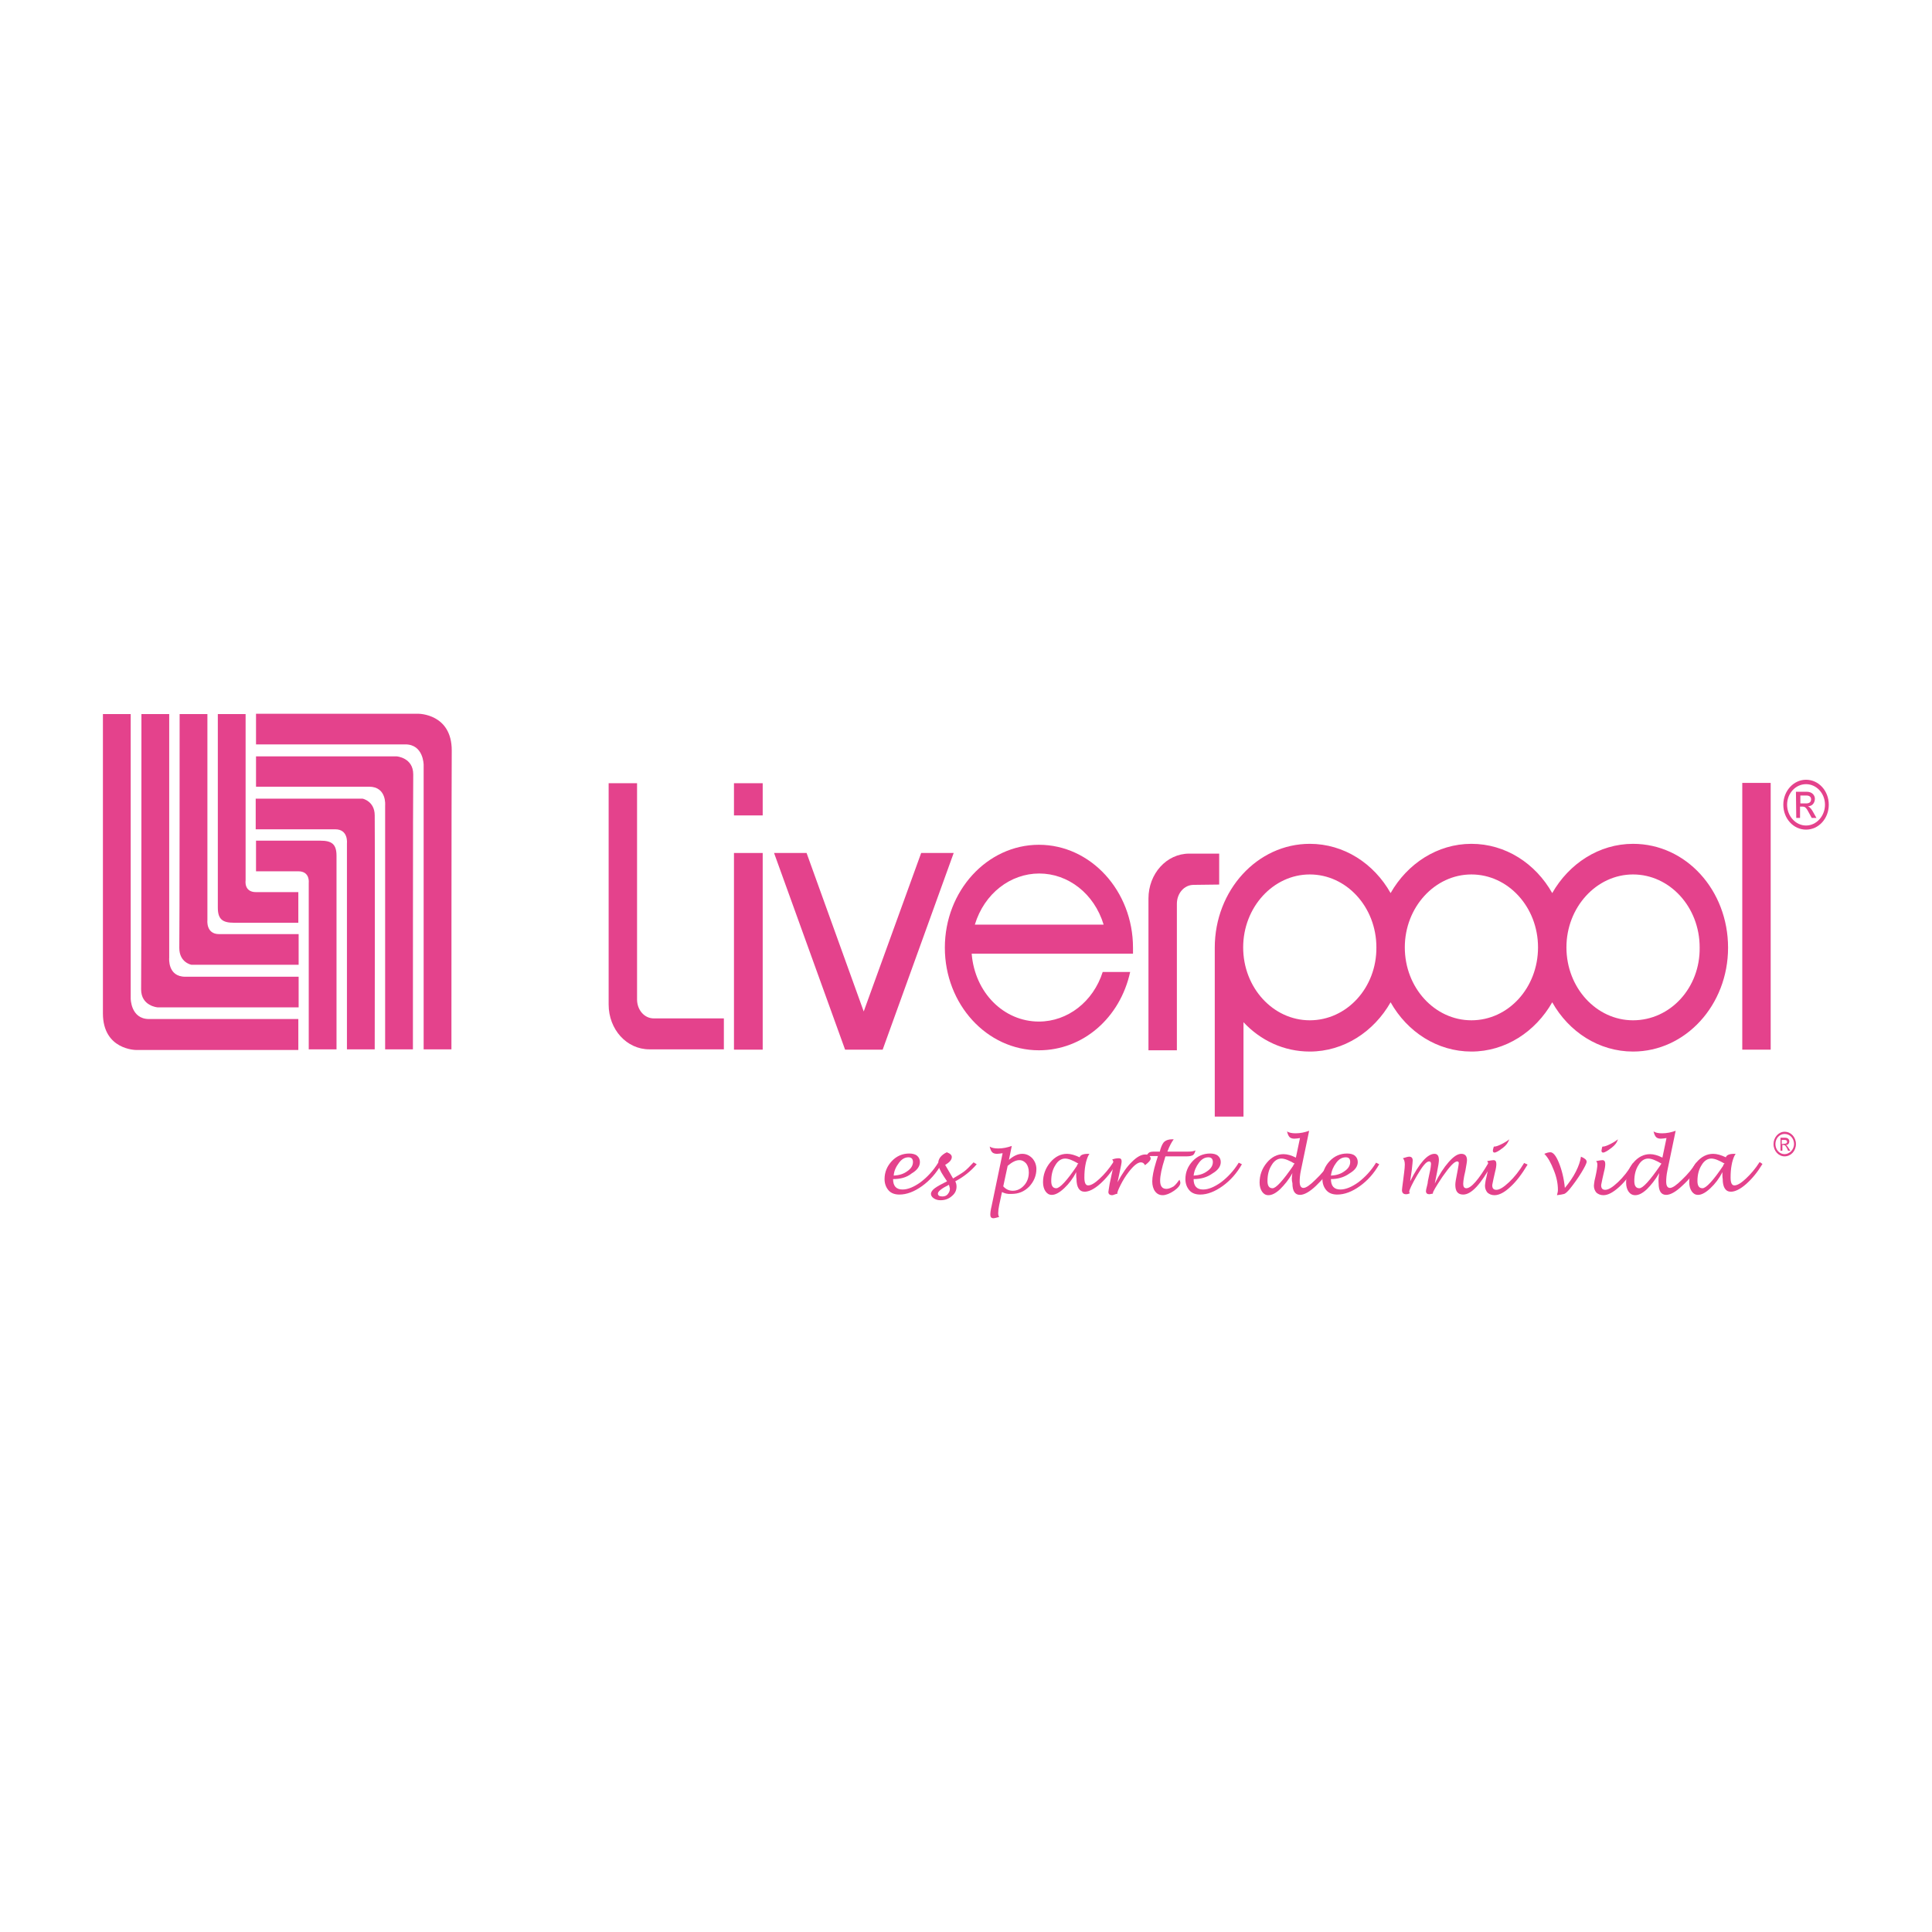 <?xml version="1.0" encoding="utf-8"?>
<!-- Generator: Adobe Illustrator 19.1.1, SVG Export Plug-In . SVG Version: 6.00 Build 0)  -->
<svg version="1.1" id="Capa_1" xmlns="http://www.w3.org/2000/svg" xmlns:xlink="http://www.w3.org/1999/xlink" x="0px" y="0px"
	 viewBox="-26.3 128 612 612" style="enable-background:new -26.3 128 612 612;" xml:space="preserve">
<style type="text/css">
	.st0{fill:#E4428C;}
</style>
<g>
	<g>
		<path class="st0" d="M256.6,501.5c0,2.2,1,3.3,3,3.3c1.7,0,3.6-0.8,5.7-2.3c2.1-1.6,4-3.6,5.6-6.2l1,0.5c-1.6,2.8-3.6,5.1-6.1,6.9
			s-4.9,2.7-7.2,2.7c-1.4,0-2.6-0.4-3.4-1.3c-0.8-0.9-1.3-2.1-1.3-3.6c0-2.2,0.8-4.1,2.3-5.7c1.5-1.6,3.4-2.4,5.5-2.4
			c1,0,1.9,0.2,2.5,0.7s0.9,1.2,0.9,2c0,1.4-0.9,2.6-2.6,3.6C260.9,501,258.9,501.5,256.6,501.5z M256.8,500.4
			c1.7-0.1,3.1-0.5,4.3-1.4c1.2-0.8,1.8-1.8,1.8-2.9c0-1-0.5-1.5-1.4-1.5c-1.1,0-2.1,0.5-3,1.7S256.9,498.8,256.8,500.4z"/>
		<path class="st0" d="M276.3,502.2c0.3,0.6,0.4,1.1,0.4,1.7c0,1.2-0.5,2.2-1.5,3c-1,0.9-2.2,1.3-3.6,1.3c-0.8,0-1.5-0.2-2.1-0.6
			c-0.6-0.4-0.9-0.9-0.9-1.4c0-0.6,0.4-1.2,1.2-1.8c0.8-0.6,2.1-1.3,3.9-2.2l-1-1.5c-1.2-1.8-1.8-3.2-1.8-4.2c0-1.4,0.9-2.6,2.7-3.5
			c1.1,0.4,1.6,0.9,1.6,1.5c0,0.9-0.7,1.7-2.1,2.5l1.4,2.4l1.1,1.9c1.5-0.9,2.7-1.6,3.5-2.2c0.8-0.6,1.8-1.6,3-2.9l1,0.6
			C281.3,498.9,279,500.8,276.3,502.2z M274.3,503.3c-2.4,1.2-3.5,2.1-3.5,2.8c0,0.6,0.5,0.9,1.4,0.9c0.7,0,1.3-0.2,1.7-0.7
			c0.4-0.5,0.7-1,0.7-1.8C274.5,504.1,274.4,503.7,274.3,503.3z"/>
		<path class="st0" d="M291.1,505.6l-0.9,4.2c-0.2,1-0.3,1.8-0.3,2.5c0,0.5,0.1,0.9,0.3,1.2c-0.8,0.2-1.4,0.4-1.8,0.4
			c-0.7,0-1-0.4-1-1.1c0-0.6,0.1-1.5,0.4-2.7l3.5-16.8c-0.7,0.1-1.3,0.2-1.8,0.2c-0.7,0-1.2-0.2-1.5-0.5s-0.6-0.9-0.8-1.8
			c0.6,0.4,1.5,0.6,2.7,0.6c1.5,0,2.9-0.3,4.3-0.8l-0.9,4.4c1.4-1.2,2.8-1.9,4.2-1.9c1.3,0,2.3,0.5,3.2,1.4c0.8,0.9,1.3,2.1,1.3,3.4
			c0,2.1-0.8,4-2.3,5.6c-1.6,1.6-3.4,2.3-5.6,2.3C292.8,506.3,291.9,506,291.1,505.6z M291.5,503.8c0.8,0.9,1.8,1.4,3,1.4
			c1.4,0,2.6-0.6,3.6-1.7c1-1.1,1.5-2.5,1.5-4.1c0-1.2-0.3-2.1-0.8-2.8c-0.6-0.7-1.3-1.1-2.2-1.1c-1.1,0-2.3,0.6-3.7,1.8
			L291.5,503.8z"/>
		<path class="st0" d="M314.6,499.3c-1,2-2.3,3.7-3.8,5.1c-1.5,1.4-2.8,2.1-3.9,2.1c-0.9,0-1.5-0.4-2-1.1s-0.8-1.7-0.8-2.9
			c0-2.4,0.8-4.5,2.3-6.3s3.3-2.7,5.3-2.7c1.2,0,2.5,0.4,4,1.1c0.2-0.7,1.1-1.1,2.6-1.1c0.1,0,0.2,0,0.5,0c-0.5,0.7-0.8,1.6-1.1,2.7
			l-0.2,1c-0.2,1.1-0.3,2.4-0.3,3.8c0,1.7,0.4,2.5,1.2,2.5c0.9,0,2.1-0.7,3.6-2.1c1.5-1.4,3-3.1,4.4-5.3l0.9,0.6
			c-1.5,2.5-3.2,4.6-5.1,6.3c-1.9,1.7-3.6,2.5-4.9,2.5c-1.7,0-2.6-1.4-2.6-4.1C314.6,501,314.6,500.3,314.6,499.3z M315.3,496.6
			c-1.7-1-3.1-1.6-4.2-1.6c-1.2,0-2.3,0.7-3.1,2.1c-0.9,1.4-1.3,3.1-1.3,5c0,1.5,0.5,2.3,1.6,2.3s3.4-2.4,6.6-7.2
			C314.8,497.1,314.9,496.9,315.3,496.6z"/>
		<path class="st0" d="M327.3,506.2c-0.6,0.2-1,0.4-1.3,0.4c-0.8,0-1.2-0.4-1.2-1c0-0.3,0.2-1.2,0.4-2.6l0.6-2.8
			c0.4-1.7,0.6-3,0.6-3.8c0-0.4-0.1-0.8-0.4-1.1c0.8-0.3,1.5-0.4,2.1-0.4s0.9,0.3,0.9,1c0,0.4-0.2,1.5-0.6,3.3l-0.7,3.3
			c1.5-2.8,3-5,4.6-6.5c1.5-1.5,2.9-2.3,4.2-2.3c0.4,0,0.8,0.1,1.2,0.4c0.3,0.2,0.5,0.5,0.5,0.9c0,0.5-0.6,1.2-1.8,2.1
			c-0.3-0.6-0.7-0.9-1.3-0.9c-1,0-2.3,1-3.9,3.1c-1,1.3-1.8,2.6-2.5,4c-0.7,1.4-1.1,2.3-1.1,2.9H327.3z"/>
		<path class="st0" d="M347.3,501.7c0.2,0.4,0.3,0.7,0.3,1c0,0.7-0.7,1.6-2,2.5c-1.3,0.9-2.6,1.4-3.6,1.4s-1.8-0.4-2.4-1.2
			c-0.6-0.8-0.9-1.9-0.9-3.2c0-1.4,0.4-3.5,1.2-6.1l0.6-1.9h-2c-0.9,0-1.5,0.1-2,0.4c0.5-0.8,0.9-1.3,1.2-1.5
			c0.3-0.2,0.8-0.3,1.6-0.3h1.8l0.2-0.8c0.4-1.2,0.8-2,1.3-2.4c0.5-0.4,1.3-0.7,2.3-0.7c0.1,0,0.3,0,0.6,0c-0.6,0.8-1.3,2-2,3.9h6.4
			c1.1,0,2-0.1,2.5-0.4c-0.2,0.8-0.5,1.3-0.8,1.5s-1,0.4-1.9,0.4h-6.8c-0.1,0.3-0.2,0.4-0.2,0.6c-1,3.1-1.5,5.5-1.5,7.1
			c0,1.8,0.7,2.6,2,2.6c0.7,0,1.4-0.3,2.3-0.8C346.3,503.1,346.8,502.4,347.3,501.7z"/>
		<path class="st0" d="M351.8,501.5c0,2.2,1,3.3,3,3.3c1.7,0,3.6-0.8,5.7-2.3c2.1-1.6,4-3.6,5.6-6.2l1,0.5c-1.6,2.8-3.6,5.1-6.1,6.9
			s-4.9,2.7-7.1,2.7c-1.4,0-2.6-0.4-3.4-1.3c-0.8-0.9-1.3-2.1-1.3-3.6c0-2.2,0.8-4.1,2.3-5.7c1.5-1.6,3.4-2.4,5.5-2.4
			c1,0,1.9,0.2,2.5,0.7s0.9,1.2,0.9,2c0,1.4-0.9,2.6-2.6,3.6C356,501,354,501.5,351.8,501.5z M351.8,500.4c1.7-0.1,3.1-0.5,4.3-1.4
			c1.2-0.8,1.8-1.8,1.8-2.9c0-1-0.5-1.5-1.4-1.5c-1.1,0-2.1,0.5-3,1.7C352.6,497.5,352,498.8,351.8,500.4z"/>
		<path class="st0" d="M383.1,499.6c-1.2,2.2-2.6,3.8-3.9,5.1c-1.4,1.3-2.6,1.9-3.7,1.9c-0.9,0-1.5-0.4-2-1.1s-0.8-1.7-0.8-2.9
			c0-2.4,0.8-4.5,2.3-6.3s3.3-2.7,5.3-2.7c1.2,0,2.5,0.4,3.9,1.1l1.3-6.2c-0.7,0.1-1.3,0.2-1.8,0.2c-0.7,0-1.2-0.2-1.5-0.5
			s-0.6-0.9-0.8-1.8c0.6,0.4,1.5,0.6,2.7,0.6c1.5,0,2.9-0.3,4.3-0.8l-2.6,12.5c-0.3,1.4-0.4,2.6-0.4,3.6c0,1.3,0.4,2,1.2,2
			c0.8,0,2.1-0.9,3.8-2.6c1.8-1.7,3.3-3.5,4.5-5.4l1,0.6c-1.4,2.5-3.2,4.7-5.3,6.7c-2.1,2-3.8,2.9-5.1,2.9c-1.6,0-2.4-1.2-2.4-3.7
			C382.8,501.8,382.9,500.7,383.1,499.6z M383.8,496.6c-1.7-1-3.1-1.6-4.2-1.6c-1.2,0-2.3,0.7-3.1,2.1c-0.9,1.4-1.3,3.1-1.3,5
			c0,1.5,0.5,2.3,1.6,2.3s3.3-2.4,6.6-7.2C383.3,497.1,383.5,496.9,383.8,496.6z"/>
		<path class="st0" d="M395.3,501.5c0,2.2,1,3.3,3,3.3c1.7,0,3.6-0.8,5.7-2.3c2.1-1.6,4-3.6,5.6-6.2l1,0.5c-1.6,2.8-3.6,5.1-6.1,6.9
			s-4.9,2.7-7.2,2.7c-1.4,0-2.6-0.4-3.4-1.3c-0.8-0.9-1.3-2.1-1.3-3.6c0-2.2,0.8-4.1,2.3-5.7c1.5-1.6,3.4-2.4,5.5-2.4
			c1,0,1.9,0.2,2.5,0.7s0.9,1.2,0.9,2c0,1.4-0.9,2.6-2.6,3.6C399.4,501,397.4,501.5,395.3,501.5z M395.3,500.4
			c1.7-0.1,3.1-0.5,4.3-1.4c1.2-0.8,1.8-1.8,1.8-2.9c0-1-0.4-1.5-1.4-1.5c-1.1,0-2.1,0.5-3,1.7C396.1,497.5,395.5,498.8,395.3,500.4
			z"/>
		<path class="st0" d="M420.4,502.2c2.9-5.8,5.5-8.7,7.7-8.7c1,0,1.4,0.7,1.4,2c0,0.6-0.2,1.9-0.6,3.9l-0.7,3.5
			c1.4-2.8,2.9-5.1,4.4-6.8s2.8-2.6,4-2.6s1.8,0.7,1.8,2c0,0.5-0.2,1.6-0.5,3.3l-0.4,1.8c-0.2,1.1-0.3,1.9-0.3,2.4
			c0,0.9,0.3,1.4,1,1.4c1.5,0,3.9-2.7,7.1-8.2l1,0.5c-3.5,6.4-6.5,9.7-9.1,9.7c-1.7,0-2.5-1-2.5-3.1c0-0.7,0.2-1.8,0.5-3.3l0.3-1.6
			c0.2-1.1,0.3-1.7,0.3-2s-0.2-0.5-0.5-0.5c-0.9,0-2.4,1.6-4.7,4.9c-2,3-3,4.7-3,5.1c0,0,0,0.1,0,0.2c-0.1,0-0.3,0.1-0.6,0.1
			c-0.1,0-0.3,0.1-0.5,0.1c-0.7,0-1.1-0.3-1.1-1c0-0.2,0.1-0.8,0.4-1.9c0.1-0.4,0.2-0.8,0.2-1.2l0.5-2.4c0.4-1.7,0.5-2.8,0.5-3.1
			c0-0.5-0.2-0.8-0.6-0.8c-0.9,0-2.1,1.5-3.8,4.4c-1.7,2.9-2.5,4.7-2.5,5.2c0,0.2,0.1,0.3,0.2,0.5c-0.4,0.2-0.8,0.3-1.2,0.3
			c-0.8,0-1.3-0.4-1.3-1.3c0-0.1,0.1-1.2,0.4-3.3l0.3-2.4c0.1-0.9,0.2-1.6,0.2-2.4c0-0.9-0.2-1.6-0.6-2c0.9-0.3,1.6-0.5,2-0.5
			c0.7,0,1.1,0.4,1.1,1.2c0,0.3-0.1,1.3-0.3,3.1L420.4,502.2z"/>
		<path class="st0" d="M457.6,496.9c-1.8,3-3.6,5.4-5.5,7.1c-1.8,1.7-3.5,2.6-5,2.6c-0.9,0-1.6-0.3-2.2-0.8
			c-0.5-0.6-0.8-1.3-0.8-2.2c0-0.3,0.1-0.9,0.2-1.6l0.3-1.3c0.4-1.8,0.6-3.1,0.6-3.8c0-0.4-0.2-0.8-0.4-1.1c1.1-0.2,1.7-0.3,2-0.3
			c0.6,0,0.9,0.4,0.9,1.2c0,0.6-0.1,1.4-0.4,2.5l-0.5,2.2c-0.2,1.1-0.4,1.8-0.4,2.1c0,0.9,0.4,1.4,1.3,1.4c1,0,2.3-0.8,4-2.4
			c1.7-1.6,3.3-3.6,4.8-6.1L457.6,496.9z M446.9,491.2h0.2c0.5,0,1.3-0.3,2.3-0.8s1.8-1,2.4-1.5c-0.4,1.1-1,1.9-1.9,2.6
			c-1.4,1.1-2.3,1.6-2.8,1.6c-0.3,0-0.5-0.2-0.5-0.6S446.8,491.6,446.9,491.2z"/>
		<path class="st0" d="M466.9,506.6c0.2-0.7,0.3-1.2,0.3-1.7c0-1.9-0.4-4-1.3-6.2c-0.9-2.3-1.8-4-3-5.2c0.7-0.3,1.3-0.5,1.9-0.5
			c0.9,0,1.8,1.1,2.7,3.3c0.9,2.2,1.6,4.9,1.9,8c1.4-1.7,2.6-3.4,3.5-5.2c0.9-1.8,1.4-3.3,1.6-4.7c1.2,0.5,1.8,1,1.8,1.6
			c0,0.5-0.6,1.7-1.7,3.5s-2.4,3.6-3.7,5.2c-0.7,0.8-1.2,1.3-1.7,1.5C468.8,506.3,467.9,506.5,466.9,506.6z"/>
		<path class="st0" d="M492.1,496.9c-1.8,3-3.6,5.4-5.5,7.1c-1.9,1.7-3.5,2.6-5,2.6c-0.9,0-1.6-0.3-2.2-0.8
			c-0.5-0.6-0.8-1.3-0.8-2.2c0-0.3,0.1-0.9,0.2-1.6l0.3-1.3c0.4-1.8,0.6-3.1,0.6-3.8c0-0.4-0.1-0.8-0.4-1.1c1-0.2,1.7-0.3,2-0.3
			c0.6,0,0.9,0.4,0.9,1.2c0,0.6-0.1,1.4-0.4,2.5l-0.5,2.2c-0.2,1.1-0.4,1.8-0.4,2.1c0,0.9,0.4,1.4,1.3,1.4c1,0,2.3-0.8,4-2.4
			c1.7-1.6,3.3-3.6,4.8-6.1L492.1,496.9z M481.3,491.2h0.2c0.5,0,1.3-0.3,2.3-0.8s1.8-1,2.4-1.5c-0.3,1.1-1,1.9-1.9,2.6
			c-1.4,1.1-2.3,1.6-2.8,1.6c-0.3,0-0.5-0.2-0.5-0.6C481.1,492.1,481.1,491.6,481.3,491.2z"/>
		<path class="st0" d="M499.3,499.6c-1.3,2.2-2.6,3.8-3.9,5.1c-1.4,1.3-2.6,1.9-3.7,1.9c-0.9,0-1.6-0.4-2.1-1.1s-0.8-1.7-0.8-2.9
			c0-2.4,0.8-4.5,2.3-6.3s3.3-2.7,5.3-2.7c1.2,0,2.5,0.4,3.9,1.1l1.3-6.2c-0.7,0.1-1.3,0.2-1.8,0.2c-0.7,0-1.2-0.2-1.5-0.5
			s-0.6-0.9-0.8-1.8c0.6,0.4,1.5,0.6,2.7,0.6c1.5,0,2.9-0.3,4.3-0.8l-2.6,12.5c-0.3,1.4-0.4,2.6-0.4,3.6c0,1.3,0.4,2,1.2,2
			s2.1-0.9,3.8-2.6c1.8-1.7,3.3-3.5,4.5-5.4l1,0.6c-1.4,2.5-3.2,4.7-5.4,6.7c-2.1,2-3.8,2.9-5.1,2.9c-1.6,0-2.4-1.2-2.4-3.7
			C499,501.8,499.1,500.7,499.3,499.6z M500,496.6c-1.7-1-3.1-1.6-4.2-1.6c-1.2,0-2.3,0.7-3.1,2.1c-0.9,1.4-1.3,3.1-1.3,5
			c0,1.5,0.5,2.3,1.6,2.3s3.3-2.4,6.6-7.2C499.6,497.1,499.8,496.9,500,496.6z"/>
		<path class="st0" d="M519.3,499.3c-1,2-2.3,3.7-3.8,5.1c-1.5,1.4-2.8,2.1-3.9,2.1c-0.9,0-1.5-0.4-2-1.1s-0.8-1.7-0.8-2.9
			c0-2.4,0.8-4.5,2.3-6.3s3.3-2.7,5.3-2.7c1.2,0,2.5,0.4,4,1.1c0.2-0.7,1.1-1.1,2.6-1.1c0.1,0,0.2,0,0.5,0c-0.5,0.7-0.8,1.6-1.1,2.7
			l-0.2,1c-0.2,1.1-0.3,2.4-0.3,3.8c0,1.7,0.4,2.5,1.2,2.5c0.9,0,2.1-0.7,3.6-2.1c1.5-1.4,3-3.1,4.4-5.3l0.9,0.6
			c-1.5,2.5-3.2,4.6-5.1,6.3c-1.9,1.7-3.6,2.5-4.9,2.5c-1.7,0-2.6-1.4-2.6-4.1C519.3,501,519.3,500.3,519.3,499.3z M520,496.6
			c-1.7-1-3.1-1.6-4.2-1.6c-1.2,0-2.3,0.7-3.1,2.1c-0.9,1.4-1.3,3.1-1.3,5c0,1.5,0.5,2.3,1.6,2.3s3.4-2.4,6.6-7.2
			C519.5,497.1,519.6,496.9,520,496.6z"/>
	</g>
	<g>
		<path class="st0" d="M6.3,354.2h8.8v90.1c0,0,0,6.5,5.8,6.5c5.4,0,47.3,0,47.3,0v9.8H16.8c0,0-10.5,0-10.5-11.6
			S6.3,354.2,6.3,354.2L6.3,354.2L6.3,354.2z"/>
		<path class="st0" d="M18.5,354.2h8.8v77.2c0,0-0.6,6,5.1,6c28.3,0,35.9,0,35.9,0v9.7H23.6c0,0-5.2-0.4-5.2-5.7
			C18.5,437.6,18.5,354.2,18.5,354.2L18.5,354.2L18.5,354.2z"/>
		<path class="st0" d="M30.6,354.2h8.8v65.3c0,0-0.5,4.4,3.7,4.4c7.5,0,25.2,0,25.2,0v9.7h-34c0,0-3.8-0.7-3.8-5.3
			C30.6,424.3,30.6,354.2,30.6,354.2L30.6,354.2L30.6,354.2z"/>
		<path class="st0" d="M42.7,354.2h8.8v52.7c0,0-0.6,3.7,3.3,3.7c9.9,0,13.4,0,13.4,0v9.7H47.8c-3.6,0-5.1-1.1-5.1-4.8
			C42.7,411.5,42.7,354.2,42.7,354.2L42.7,354.2L42.7,354.2z"/>
		<path class="st0" d="M116.7,460.4h-8.8v-90.1c0,0,0-6.5-5.8-6.5c-5.4,0-47.3,0-47.3,0v-9.7h51.5c0,0,10.5,0,10.5,11.6
			C116.7,377.2,116.7,460.4,116.7,460.4L116.7,460.4L116.7,460.4z"/>
		<path class="st0" d="M104.5,460.4h-8.8v-77.2c0,0,0.6-6-5.1-6c-28.3,0-35.8,0-35.8,0v-9.6h44.6c0,0,5.2,0.4,5.2,5.7
			C104.5,377,104.5,460.4,104.5,460.4L104.5,460.4L104.5,460.4z"/>
		<path class="st0" d="M92.4,460.4h-8.8v-65.3c0,0,0.5-4.4-3.7-4.4c-7.5,0-25.2,0-25.2,0V381h33.9c0,0,3.8,0.8,3.8,5.3
			C92.5,390.3,92.4,460.4,92.4,460.4L92.4,460.4L92.4,460.4z"/>
		<path class="st0" d="M80.3,460.4h-8.8v-52.7c0,0,0.5-3.7-3.3-3.7c-10,0-13.4,0-13.4,0v-9.7h20.4c3.6,0,5.1,1.1,5.1,4.8
			C80.3,403.1,80.3,460.4,80.3,460.4L80.3,460.4L80.3,460.4z"/>
		<polygon class="st0" points="206.2,376.1 215.3,376.1 215.3,386.3 206.2,386.3 		"/>
		<polygon class="st0" points="206.2,398.2 215.3,398.2 215.3,460.5 206.2,460.5 		"/>
		<polygon class="st0" points="525.6,376 534.6,376 534.6,460.5 525.6,460.5 		"/>
		<polygon class="st0" points="265.5,398.2 247.3,448.4 229.2,398.2 218.9,398.2 241.4,460.5 253.3,460.5 275.8,398.2 		"/>
		<path class="st0" d="M180.8,450.6c-3,0-5.3-2.7-5.3-6v-68.5h-9v70.1c0,7.9,5.7,14.2,12.9,14.2H203v-9.8H180.8L180.8,450.6z"/>
		<path class="st0" d="M351.8,408.3c-3,0-5.3,2.7-5.3,6v46.4h-9v-48.1c0-7.8,5.7-14.2,12.9-14.2h9.5v9.8L351.8,408.3L351.8,408.3z"
			/>
		<path class="st0" d="M332.6,430.1v-1.9c0-18-13.4-32.6-29.8-32.6s-29.8,14.6-29.8,32.6c0,17.9,13.3,32.5,29.8,32.5
			c13.9,0,25.7-10.2,28.9-24.8H323c-3,9.4-11.1,15.7-20.2,15.7c-11.1,0-20.3-9.1-21.3-21.5H332.6L332.6,430.1z M282.5,420.9
			c3-9.9,11.3-16.2,20.4-16.2s17.4,6.3,20.4,16.2H282.5L282.5,420.9z"/>
		<path class="st0" d="M491,395.3c-10.8,0-20.3,6.3-25.6,15.6c-5.3-9.4-14.8-15.6-25.6-15.6c-10.8,0-20.3,6.3-25.6,15.6
			c-5.3-9.4-14.8-15.6-25.6-15.6c-16.6,0-30.1,14.7-30.1,32.9c0,0.7,0,53.5,0,53.5h9.1v-29.9c5.4,5.8,12.8,9.3,21,9.3
			c10.8,0,20.3-6.3,25.6-15.6c5.3,9.4,14.8,15.6,25.6,15.6c10.8,0,20.3-6.3,25.6-15.6c5.3,9.4,14.8,15.6,25.6,15.6
			c16.6,0,30.1-14.7,30.1-32.9S507.8,395.3,491,395.3L491,395.3z M388.6,451.2c-11.6,0-21.1-10.3-21.1-23.1
			c0-12.7,9.5-23.1,21.1-23.1s21.1,10.3,21.1,23.1C409.8,440.9,400.3,451.2,388.6,451.2L388.6,451.2z M439.8,451.2
			c-11.6,0-21.1-10.3-21.1-23.1c0-12.7,9.5-23.1,21.1-23.1s21.1,10.3,21.1,23.1C460.9,440.9,451.5,451.2,439.8,451.2L439.8,451.2z
			 M491,451.2c-11.6,0-21.1-10.3-21.1-23.1c0-12.7,9.5-23.1,21.1-23.1c11.6,0,21.1,10.3,21.1,23.1
			C512.3,440.9,502.8,451.2,491,451.2L491,451.2z"/>
		<path class="st0" d="M545.8,390.8c-4,0-7.2-3.5-7.2-7.9c0-4.3,3.2-7.9,7.2-7.9s7.2,3.5,7.2,7.9S549.8,390.8,545.8,390.8
			L545.8,390.8z M545.8,376.4c-3.3,0-6,2.9-6,6.5s2.7,6.6,6,6.6s6-3,6-6.6S549.1,376.4,545.8,376.4L545.8,376.4z M542.6,378.8h3.4
			c1.9,0,2.6,1.3,2.6,2.2c0,1.4-0.9,2.4-2.2,2.4l0,0c0.7,0.3,1.2,1,1.8,2.1l0.9,1.6h-1.5l-0.7-1.3c-1-1.9-1.3-2.3-2.3-2.3h-0.7v3.6
			h-1.2L542.6,378.8L542.6,378.8z M545.8,382.5c1,0,1.6-0.4,1.6-1.3c0-0.8-0.6-1.2-1.4-1.2h-2v2.5H545.8L545.8,382.5z"/>
	</g>
	<path class="st0" d="M539,494.3c-1.9,0-3.5-1.7-3.5-3.9c0-2.1,1.6-3.9,3.5-3.9c2,0,3.6,1.7,3.6,3.9
		C542.6,492.6,541,494.3,539,494.3L539,494.3z M539,487.2c-1.6,0-2.9,1.4-2.9,3.2c0,1.8,1.3,3.2,2.9,3.2c1.6,0,3-1.5,3-3.2
		S540.8,487.2,539,487.2L539,487.2z M537.5,488.4h1.7c1,0,1.3,0.7,1.3,1.1c0,0.7-0.4,1.2-1.1,1.2l0,0c0.3,0.1,0.6,0.5,0.9,1l0.5,0.8
		h-0.7l-0.3-0.7c-0.5-0.9-0.7-1.1-1.1-1.1h-0.4v1.8h-0.6v-4.1H537.5z M539,490.3c0.5,0,0.8-0.2,0.8-0.6c0-0.4-0.3-0.6-0.7-0.6h-1
		v1.3L539,490.3L539,490.3z"/>
</g>
</svg>
